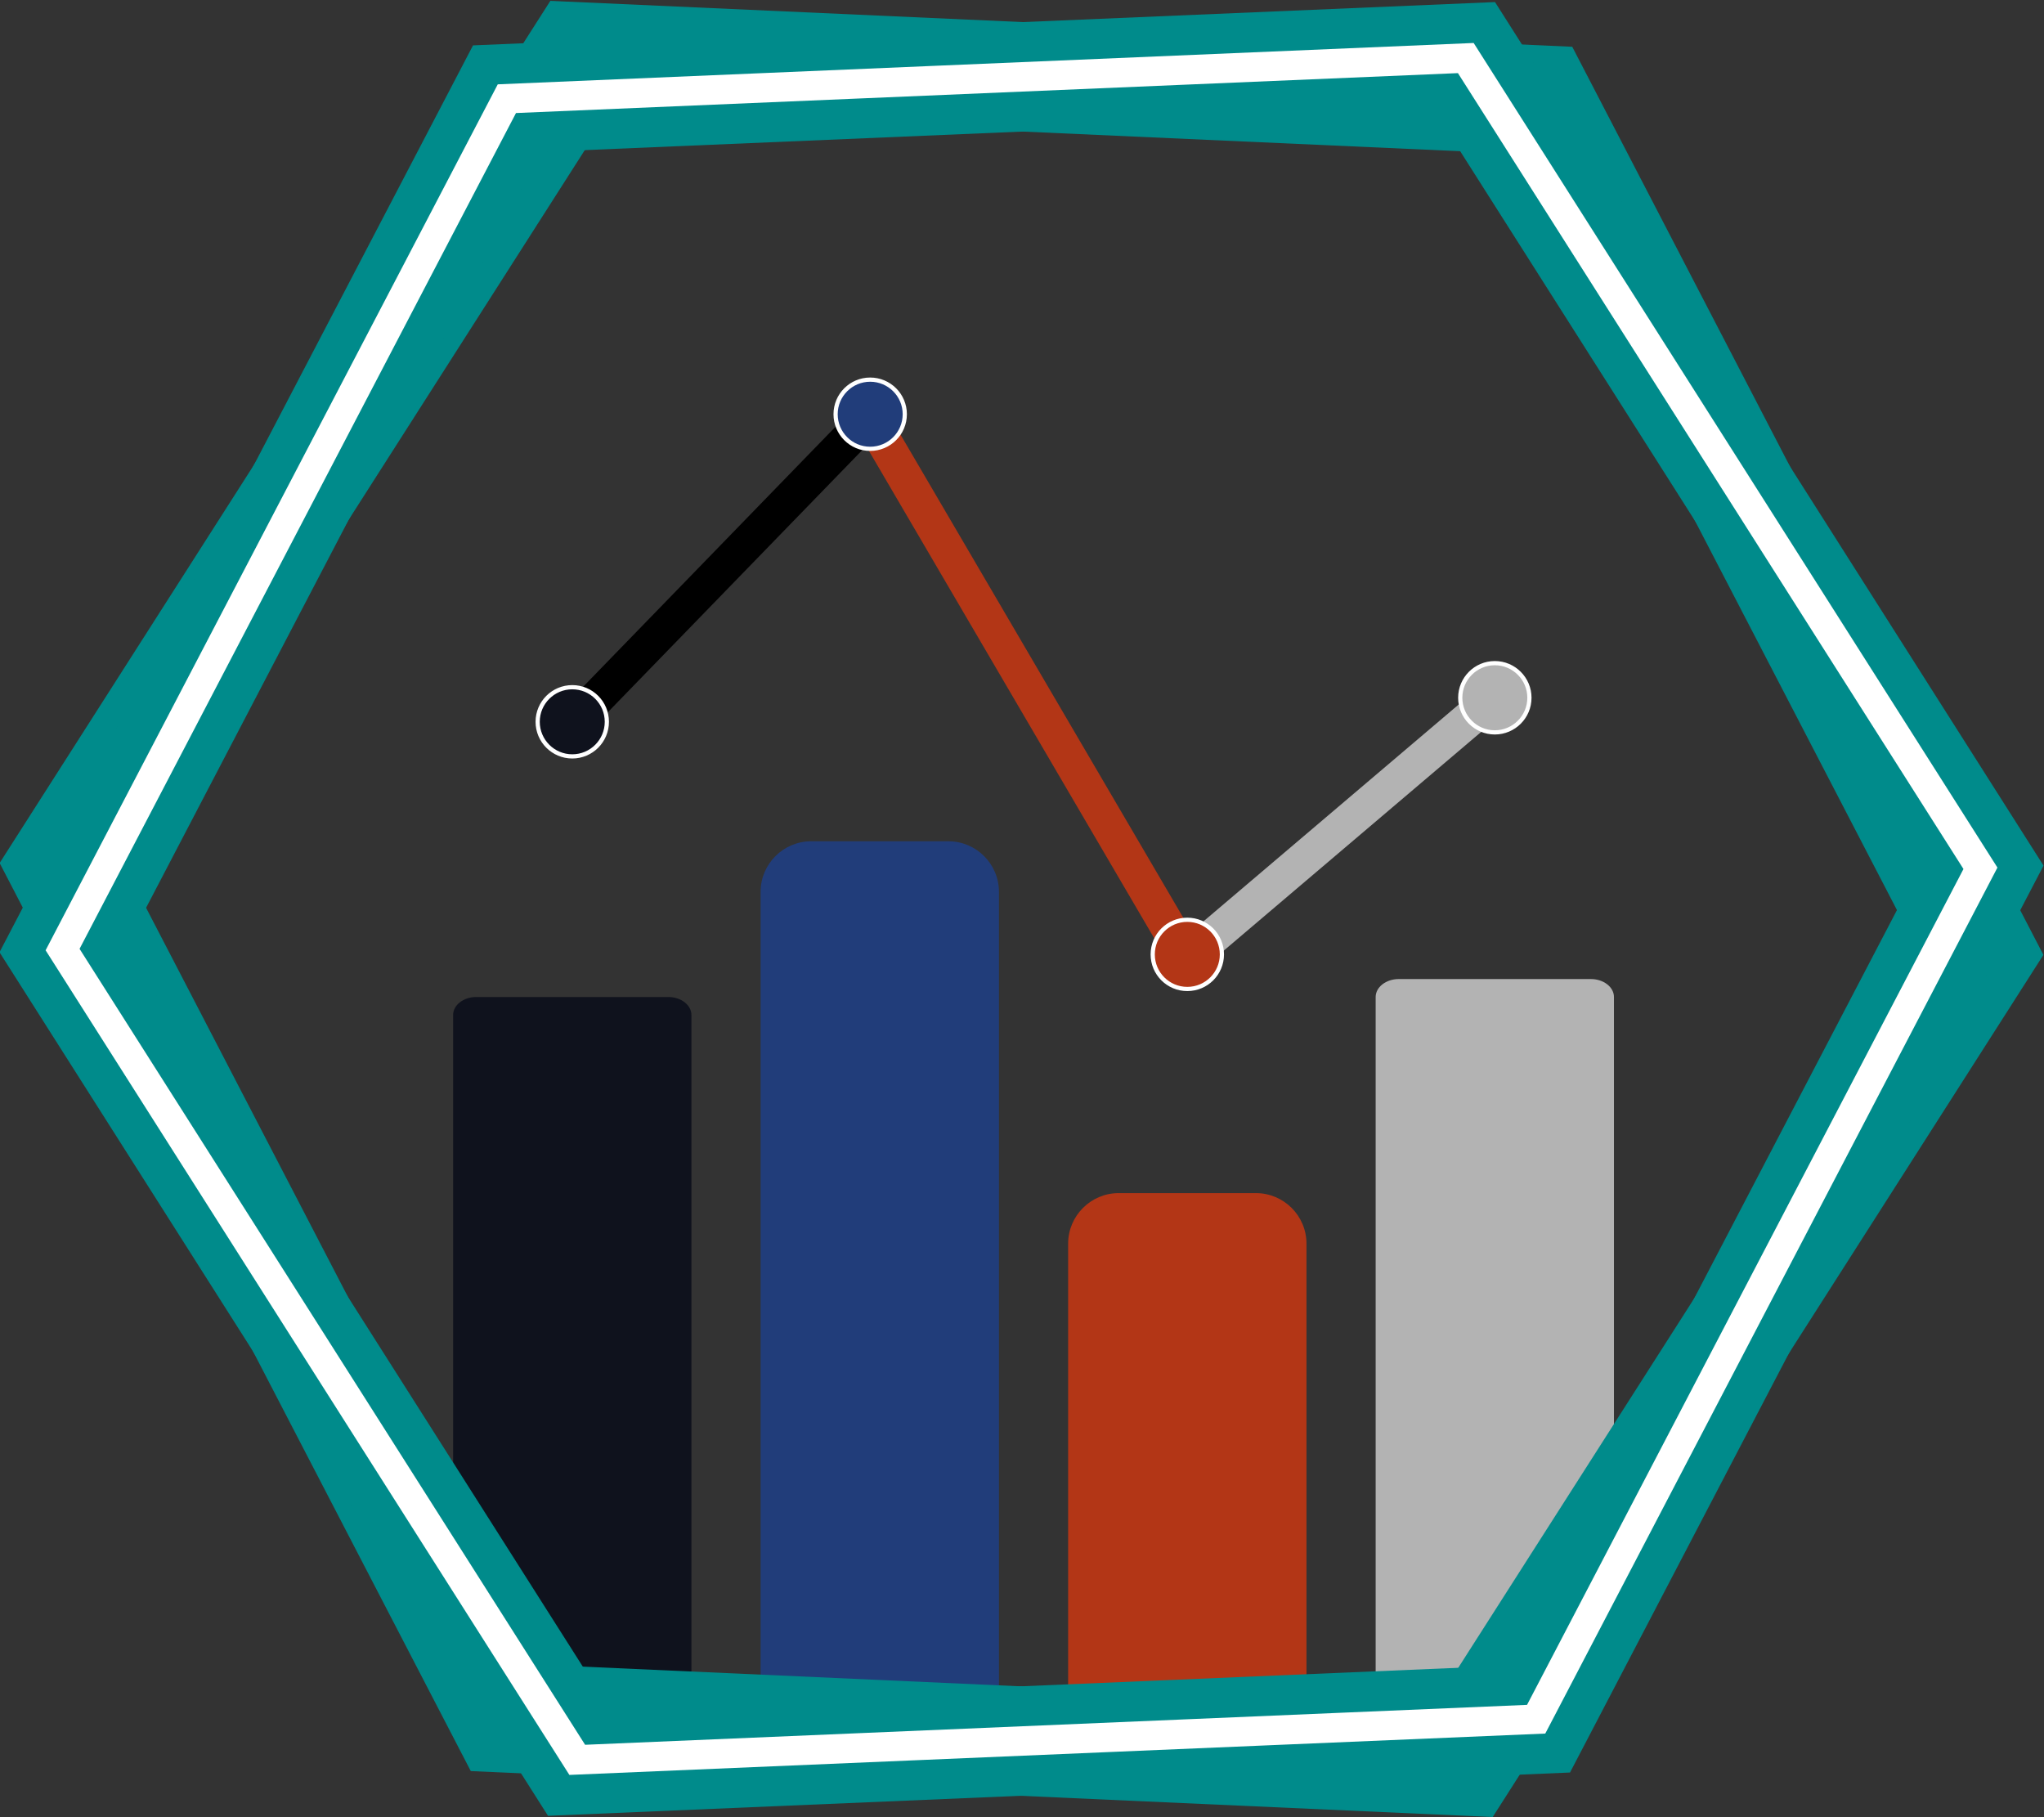 <svg version="1.2" baseProfile="tiny-ps" xmlns="http://www.w3.org/2000/svg" viewBox="0 0 486 432" width="486" height="432">
	<rect x="0" y="0" width="486" height="432" fill="#333333" stroke="none"/>
	<title>Logo-ai</title>
	<style>
		tspan { white-space:pre }
		.shp0 { fill: #b3b3b3;stroke: #b3b3b3;stroke-width: 5 } 
		.shp1 { fill: #ffffff;stroke: #b33616;stroke-width: 5 } 
		.shp2 { fill: #ffffff;stroke: #000000;stroke-width: 5 } 
		.shp3 { fill: #0f121d } 
		.shp4 { fill: #213d7a } 
		.shp5 { fill: #b33616 } 
		.shp6 { fill: #d2daed } 
		.shp7 { fill: #b3b3b3 } 
		.shp8 { fill: #b3b3b3;stroke: #ffffff } 
		.shp9 { fill: #b33616;stroke: #ffffff } 
		.shp10 { fill: #213d7a;stroke: #ffffff } 
		.shp11 { fill: #0f121d;stroke: #ffffff } 
		.shp12 { fill: none;stroke: #008b8b;stroke-width: 26 } 
		.shp13 { fill: none;stroke: #ffffff;stroke-width: 7 } 
	</style>
	<g id="Layer 17">
		<path id="&lt;Path&gt;" class="shp0" d="M278.36 228.93L354.49 164.26L356.71 166.87L280.58 231.54L278.36 228.93Z" />
		<path id="&lt;Path&gt;" class="shp1" d="M280.19 227.93L202.62 95.43L205.58 93.7L283.15 226.2L280.19 227.93Z" />
		<path id="&lt;Path&gt;" class="shp2" d="M134.7 170.92L205.37 98.13L207.83 100.52L137.16 173.31L134.7 170.92Z" />
		<path id="&lt;Path&gt;" class="shp3" d="" />
		<path id="&lt;Path&gt;" class="shp3" d="" />
		<path id="&lt;Path&gt;" class="shp3" d="M127.27 414.98L144.87 414.98L158.92 414.98C161.93 414.98 164.4 413.06 164.4 410.71L164.4 241.29C164.4 238.94 161.93 237.02 158.92 237.02L113.22 237.02C110.2 237.02 107.74 238.94 107.74 241.29L107.74 396.68L107.74 401.4" />
		<path id="&lt;Path&gt;" class="shp4" d="M225.52 414.98L192.85 414.98C186.25 414.98 180.85 409.58 180.85 402.98L180.85 212C180.85 205.4 186.25 200 192.85 200L225.52 200C232.12 200 237.52 205.4 237.52 212L237.52 402.98C237.52 409.58 232.12 414.98 225.52 414.98Z" />
		<path id="&lt;Path&gt;" class="shp5" d="M298.64 413.92L265.97 413.92C259.37 413.92 253.97 408.52 253.97 401.92L253.97 295.64C253.97 289.04 259.37 283.64 265.97 283.64L298.64 283.64C305.24 283.64 310.64 289.04 310.64 295.64L310.64 401.92C310.64 408.52 305.24 413.92 298.64 413.92Z" />
		<path id="&lt;Path&gt;" class="shp6" d="" />
		<path id="&lt;Path&gt;" class="shp6" d="" />
		<path id="&lt;Path&gt;" class="shp7" d="M383.75 386.1L383.75 237.02C383.75 234.67 381.29 232.75 378.27 232.75L332.57 232.75C329.56 232.75 327.09 234.67 327.09 237.02L327.09 412.14C327.09 414.48 329.56 416.41 332.57 416.41L333.11 416.41L348.8 416.41" />
		<path id="&lt;Path&gt;" class="shp6" d="" />
		<path id="&lt;Path&gt;" class="shp8" d="M363.65 165.88C363.65 170.42 359.96 174.11 355.42 174.11C350.88 174.11 347.2 170.42 347.2 165.88C347.2 161.34 350.88 157.65 355.42 157.65C359.96 157.65 363.65 161.34 363.65 165.88Z" />
		<path id="&lt;Path&gt;" class="shp9" d="M290.53 226.89C290.53 231.43 286.85 235.11 282.3 235.11C277.76 235.11 274.08 231.43 274.08 226.89C274.08 222.34 277.76 218.66 282.3 218.66C286.85 218.66 290.53 222.34 290.53 226.89Z" />
		<path id="&lt;Path&gt;" class="shp10" d="M215.13 98.47C215.13 103.02 211.44 106.7 206.9 106.7C202.36 106.7 198.68 103.02 198.68 98.47C198.68 93.93 202.36 90.25 206.9 90.25C211.44 90.25 215.13 93.93 215.13 98.47Z" />
		<path id="&lt;Path&gt;" class="shp11" d="M144.29 171.59C144.29 176.13 140.61 179.82 136.07 179.82C131.53 179.82 127.84 176.13 127.84 171.59C127.84 167.05 131.53 163.37 136.07 163.37C140.61 163.37 144.29 167.05 144.29 171.59Z" />
	</g>
	<g id="Layer 18">
		<g id="&lt;Group&gt;">
			<path id="&lt;Path&gt;" class="shp12" d="M137.77 13.53L365.75 23.77L470.86 226.33L348 418.64L120.02 408.39L14.91 205.84L137.77 13.53Z" />
			<path id="&lt;Path&gt;" class="shp13" d="M137.77 13.53L365.75 23.77L470.86 226.33L348 418.64L120.02 408.39L14.91 205.84L137.77 13.53Z" />
			<path id="&lt;Path&gt;" class="shp12" d="M120.52 23.46L348.52 13.8L470.89 206.42L365.25 408.71L137.25 418.37L14.88 225.74L120.52 23.46Z" />
			<path id="&lt;Path&gt;" class="shp13" d="M120.52 23.46L348.52 13.8L470.89 206.42L365.25 408.71L137.25 418.37L14.88 225.74L120.52 23.46Z" />
		</g>
	</g>
</svg>